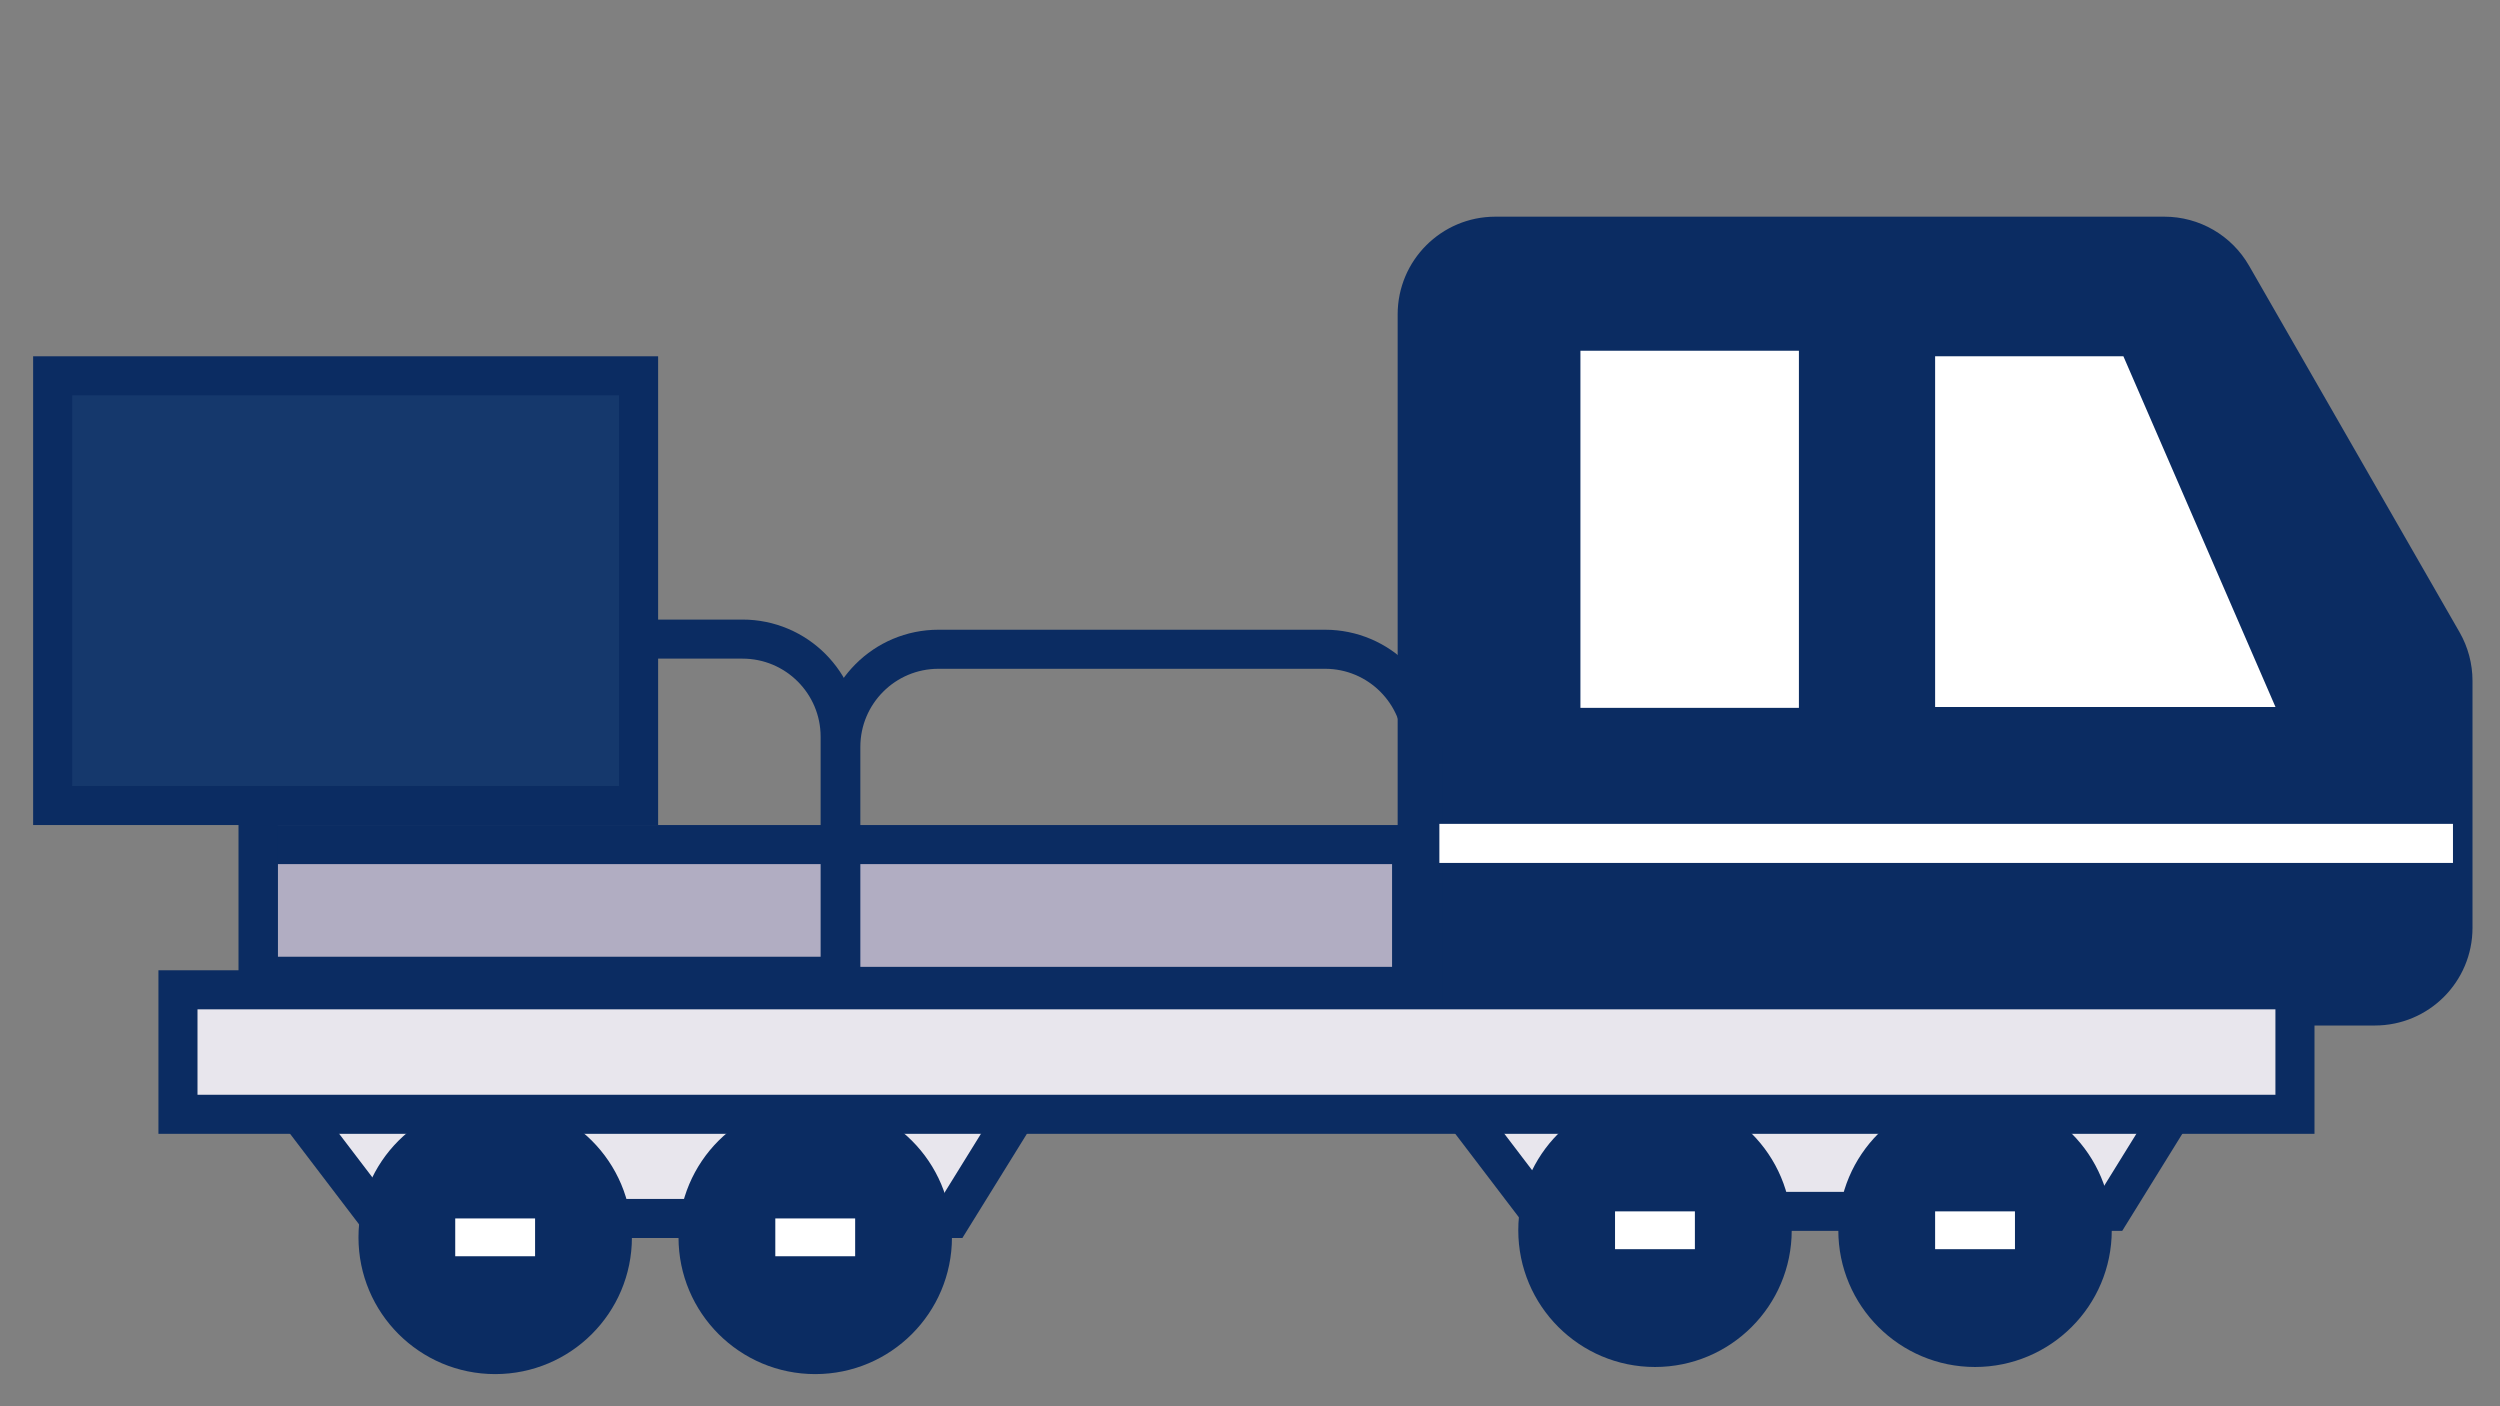 <svg width="64" height="36" viewBox="0 0 64 36" fill="none" xmlns="http://www.w3.org/2000/svg">
<rect x="0" y="0" width="64" height="36" fill="#808080" stroke="none"/>
<path d="M62.531 16.434L57.143 7.052C56.786 6.43 56.125 6.047 55.409 6.047H38.28C37.176 6.047 36.28 6.943 36.28 8.047V23.753C36.28 24.857 37.176 25.753 38.28 25.753H60.796C61.901 25.753 62.796 24.857 62.796 23.753V17.43C62.796 17.081 62.705 16.737 62.531 16.434Z" fill="#0B2C62" stroke="#0B2C62"/>
<rect x="6.611" y="21.621" width="29.526" height="3.632" fill="#B1ADC2" stroke="#0B2C62"/>
<path d="M9.705 31.192L6.947 27.572H26.6L24.359 31.192H9.705Z" fill="#E8E6ED" stroke="#0B2C62"/>
<path d="M39.396 31.011L36.638 27.39H56.291L54.05 31.011H39.396Z" fill="#E8E6ED" stroke="#0B2C62"/>
<circle cx="12.677" cy="31.677" r="3" fill="#0B2C62" stroke="#0B2C62"/>
<circle cx="42.368" cy="31.495" r="3" fill="#0B2C62" stroke="#0B2C62"/>
<circle cx="20.87" cy="31.677" r="3" fill="#0B2C62" stroke="#0B2C62"/>
<circle cx="50.561" cy="31.495" r="3" fill="#0B2C62" stroke="#0B2C62"/>
<rect x="19.848" y="31.192" width="2.044" height="0.968" fill="white"/>
<rect x="49.539" y="31.011" width="2.044" height="0.968" fill="white"/>
<rect x="11.654" y="31.192" width="2.044" height="0.968" fill="white"/>
<rect x="41.345" y="31.011" width="2.044" height="0.968" fill="white"/>
<rect x="4.556" y="25.339" width="54.195" height="3.187" fill="#E8E6ED" stroke="#0B2C62"/>
<path d="M58.253 18.1L54.359 9.121H49.539V18.1H58.253Z" fill="white"/>
<path d="M46.052 18.121V8.979H40.459V18.121H46.052Z" fill="white"/>
<path d="M21.525 19.121C21.525 17.74 22.644 16.621 24.025 16.621H33.921C35.302 16.621 36.421 17.74 36.421 19.121V25.253H21.525V19.121Z" stroke="#0B2C62"/>
<path d="M6.611 18.861C6.611 17.48 7.731 16.361 9.111 16.361H19.008C20.388 16.361 21.508 17.48 21.508 18.861V24.993H6.611V18.861Z" stroke="#0B2C62"/>
<rect x="1.348" y="9.621" width="15" height="11" fill="#15386C"/>
<rect x="1.348" y="9.621" width="15" height="11" stroke="#0B2C62"/>
<path d="M36.848 21.591H62.796" stroke="white"/>
</svg>
